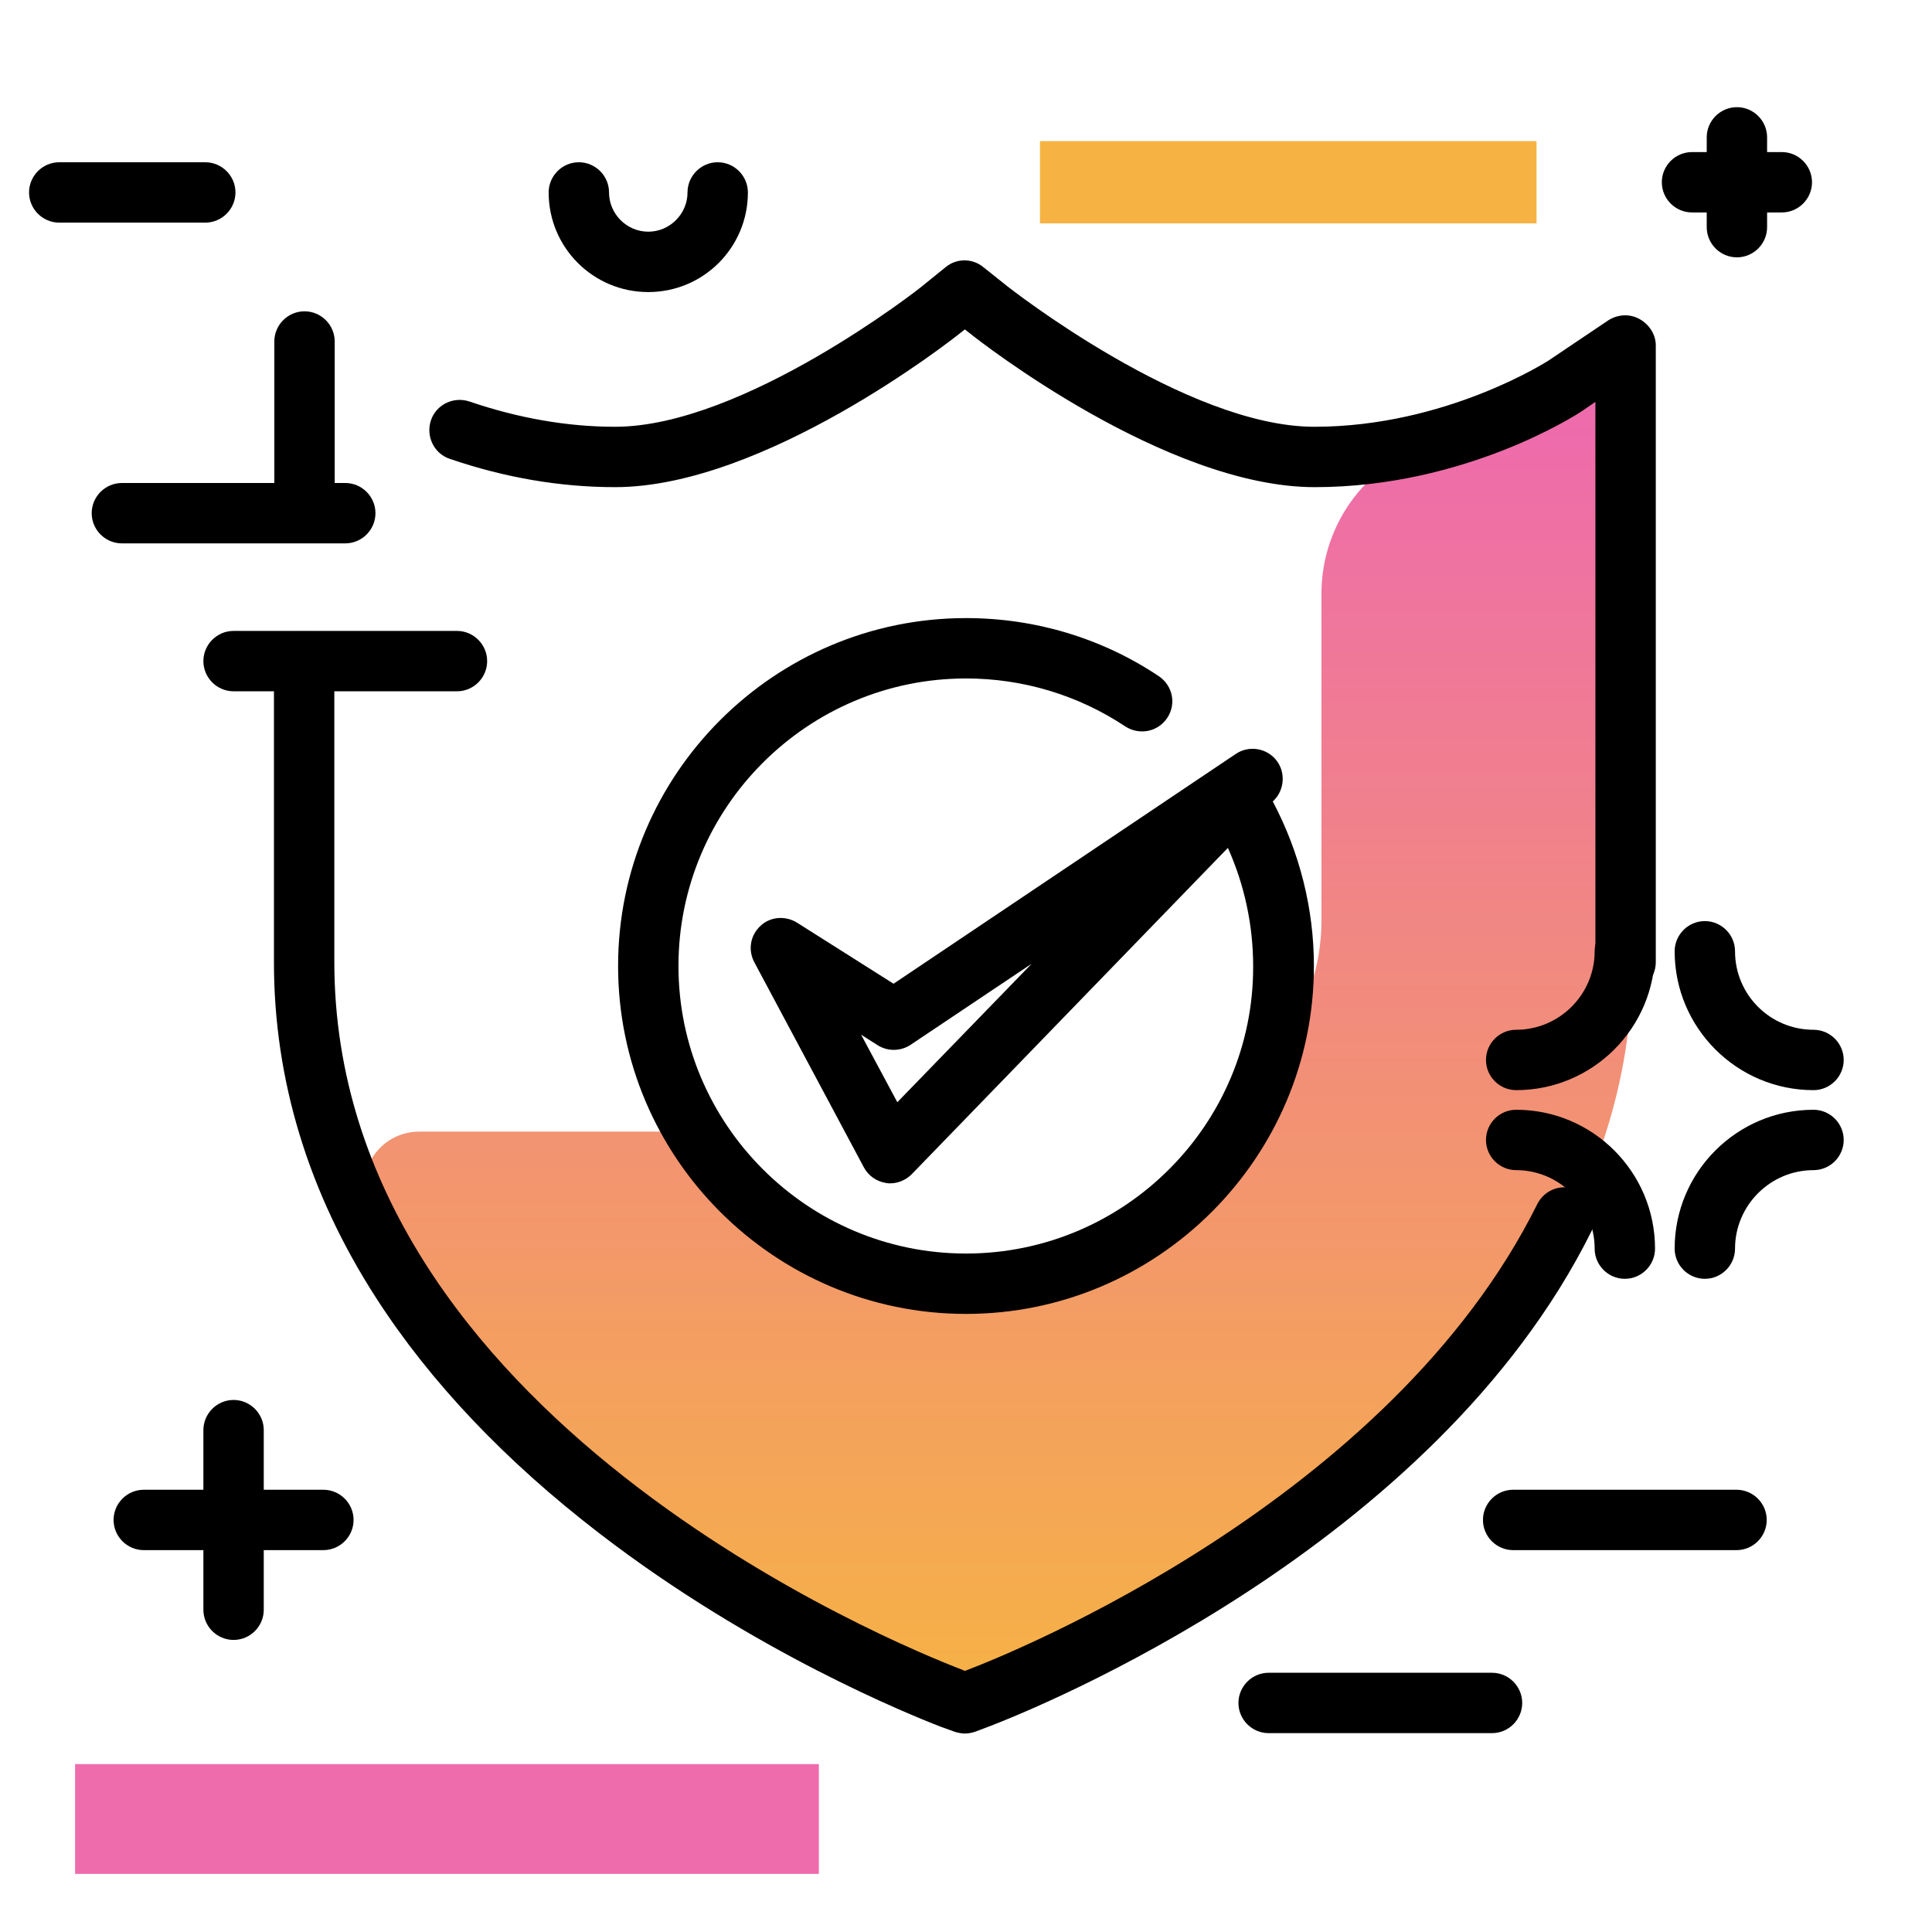 <svg version="1.1" id="Layer_1" xmlns="http://www.w3.org/2000/svg" xmlns:xlink="http://www.w3.org/1999/xlink" x="0px" y="0px" viewBox="0 0 512 512" enable-background="new 0 0 512 512" xml:space="preserve">
<linearGradient id="SVGID_1_" gradientUnits="userSpaceOnUse" x1="264.439" y1="454.965" x2="264.439" y2="112.438" class="gradient-element">
	<stop offset="0" class="primary-color-gradient" style="stop-color: #F6B343"></stop>
	<stop offset="1" class="secondary-color-gradient" style="stop-color: #EE6BAC"></stop>
</linearGradient>
<path fill="url(#SVGID_1_)" d="M432.6,91.5V255c0,129.2-164.5,192.4-171.5,195l-3.6,1.3l-3.6-1.3c-5.7-2.2-115.1-44.2-156.1-129.1
	c-4.6-9.6,2.4-20.8,13-21h75.4c14.8,24.1,41.4,40.2,71.8,40.2c39.4,0,72.4-27,81.6-63.5c6.6-9.2,10.6-20.5,10.6-32.7v-86.6
	c0-18.9,12.7-35.6,31-40.3c21.3-5.5,35.2-14.7,35.5-14.8L432.6,91.5z"></path>
<path d="M256,332.2c-42,0-76.2-34.2-76.2-76.2c0-42,34.2-76.2,76.2-76.2c15.1,0,29.7,4.4,42.2,12.7c3.7,2.4,8.6,1.5,11.1-2.2
	c2.5-3.7,1.5-8.6-2.2-11.1c-15.1-10.1-32.8-15.4-51.1-15.4c-50.8,0-92.2,41.4-92.2,92.2s41.4,92.2,92.2,92.2s92.2-41.4,92.2-92.2
	c0-15.2-3.8-30.2-10.9-43.6l0.4-0.4c2.8-2.9,3-7.6,0.4-10.7c-2.6-3.1-7.2-3.8-10.6-1.5l-90.7,60.9l-25.6-16.2
	c-3.1-1.9-7.1-1.6-9.7,0.9c-2.7,2.5-3.3,6.4-1.6,9.6l29,54.3c1.2,2.3,3.4,3.8,5.9,4.2c0.4,0.1,0.7,0.1,1.1,0.1
	c2.1,0,4.2-0.9,5.7-2.4l83.8-86.5c4.4,9.8,6.7,20.5,6.7,31.4C332.2,298,298,332.2,256,332.2z M237.8,292.1l-9.6-17.9l4.4,2.8
	c2.7,1.7,6.1,1.6,8.7-0.1l32.1-21.5L237.8,292.1z M438.8,91.5V255c0,4.4-3.6,8-8,8s-8-3.6-8-8V106.5l-3.5,2.4
	c-1.3,0.9-31,20.2-70.9,20.2c-39.5,0-89.2-39-91.3-40.7l-1.4-1.1l-1.4,1.1c-2.1,1.7-51.8,40.7-91.3,40.7c-14.5,0-29.2-2.5-43.8-7.5
	c-4.2-1.4-6.4-6-5-10.2c1.4-4.2,6-6.4,10.2-5c12.9,4.4,25.9,6.7,38.6,6.7c34,0,80.9-36.8,81.3-37.2l6.3-5.1c2.9-2.4,7.1-2.4,10,0
	l6.4,5.1c0.4,0.3,47.3,37.2,81.3,37.2c34.9,0,61.8-17.4,62-17.5l15.9-10.7c2.5-1.6,5.6-1.8,8.2-0.4S438.8,88.6,438.8,91.5z
	 M421.8,326.2C380,410.4,274.2,452.9,262.2,457.5l-3.7,1.4c-0.9,0.3-1.8,0.5-2.8,0.5c-0.9,0-1.9-0.2-2.8-0.5l-3.6-1.3
	c-8-3.1-49.6-19.8-90.4-51.2c-25-19.2-44.9-40.2-59.2-62.4c-18-27.9-27.1-57.9-27.1-88.9v-79.8c0-4.4,3.6-8,8-8s8,3.6,8,8V255
	C88.7,375.3,238,436,255,442.5l0.7,0.3l0.8-0.3c11.3-4.3,111.8-44.7,150.9-123.4c2-4,6.8-5.6,10.7-3.6
	C422.2,317.4,423.8,322.2,421.8,326.2z M72.7,135.3V90.5c0-4.4,3.6-8,8-8s8,3.6,8,8v44.8c0,4.4-3.6,8-8,8S72.7,139.7,72.7,135.3z"></path>
<g>
	<path fill="#F6B343" class="primary-color" d="M275.6,59.2V37.4h131.6v21.8H275.6z"></path>
	<path fill="#EE6BAC" class="secondary-color" d="M19.9,496.6v-29.1H217v29.1H19.9z"></path>
</g>
<path d="M393.8,280.9c0-4.4,3.6-8,8-8c11.4,0,20.8-9.3,20.8-20.8c0-4.4,3.6-8,8-8s8,3.6,8,8c0,20.3-16.5,36.8-36.8,36.8
	C397.4,288.9,393.8,285.3,393.8,280.9z M401.8,310.1c11.4,0,20.8,9.3,20.8,20.8c0,4.4,3.6,8,8,8s8-3.6,8-8
	c0-20.3-16.5-36.8-36.8-36.8c-4.4,0-8,3.6-8,8S397.4,310.1,401.8,310.1z M62.4,51c0-4.4-3.6-8-8-8H15.7c-4.4,0-8,3.6-8,8s3.6,8,8,8
	h38.7C58.8,59,62.4,55.4,62.4,51z M91.5,144c4.4,0,8-3.6,8-8s-3.6-8-8-8H32.3c-4.4,0-8,3.6-8,8s3.6,8,8,8H91.5z M448.4,56.3h3.9v3.9
	c0,4.4,3.6,8,8,8s8-3.6,8-8v-3.9h3.9c4.4,0,8-3.6,8-8s-3.6-8-8-8h-3.9v-3.9c0-4.4-3.6-8-8-8s-8,3.6-8,8v3.9h-3.9c-4.4,0-8,3.6-8,8
	S444,56.3,448.4,56.3z M459.8,252.1c0-4.4-3.6-8-8-8s-8,3.6-8,8c0,20.3,16.5,36.8,36.8,36.8c4.4,0,8-3.6,8-8s-3.6-8-8-8
	C469.1,272.9,459.8,263.6,459.8,252.1z M85.7,394.8H69.9V379c0-4.4-3.6-8-8-8s-8,3.6-8,8v15.8H38.1c-4.4,0-8,3.6-8,8s3.6,8,8,8h15.8
	v15.8c0,4.4,3.6,8,8,8s8-3.6,8-8v-15.8h15.8c4.4,0,8-3.6,8-8S90.1,394.8,85.7,394.8z M480.6,294.1c-20.3,0-36.8,16.5-36.8,36.8
	c0,4.4,3.6,8,8,8s8-3.6,8-8c0-11.4,9.3-20.8,20.8-20.8c4.4,0,8-3.6,8-8S485,294.1,480.6,294.1z M395.4,443.3h-59.2c-4.4,0-8,3.6-8,8
	s3.6,8,8,8h59.2c4.4,0,8-3.6,8-8S399.8,443.3,395.4,443.3z M460.2,394.8H401c-4.4,0-8,3.6-8,8s3.6,8,8,8h59.2c4.4,0,8-3.6,8-8
	S464.6,394.8,460.2,394.8z M190.2,43c-4.4,0-8,3.6-8,8c0,5.7-4.7,10.4-10.4,10.4s-10.4-4.7-10.4-10.4c0-4.4-3.6-8-8-8s-8,3.6-8,8
	c0,14.6,11.8,26.4,26.4,26.4s26.4-11.8,26.4-26.4C198.2,46.6,194.6,43,190.2,43z M121.1,167.2H61.9c-4.4,0-8,3.6-8,8s3.6,8,8,8h59.2
	c4.4,0,8-3.6,8-8S125.5,167.2,121.1,167.2z"></path>
</svg>
